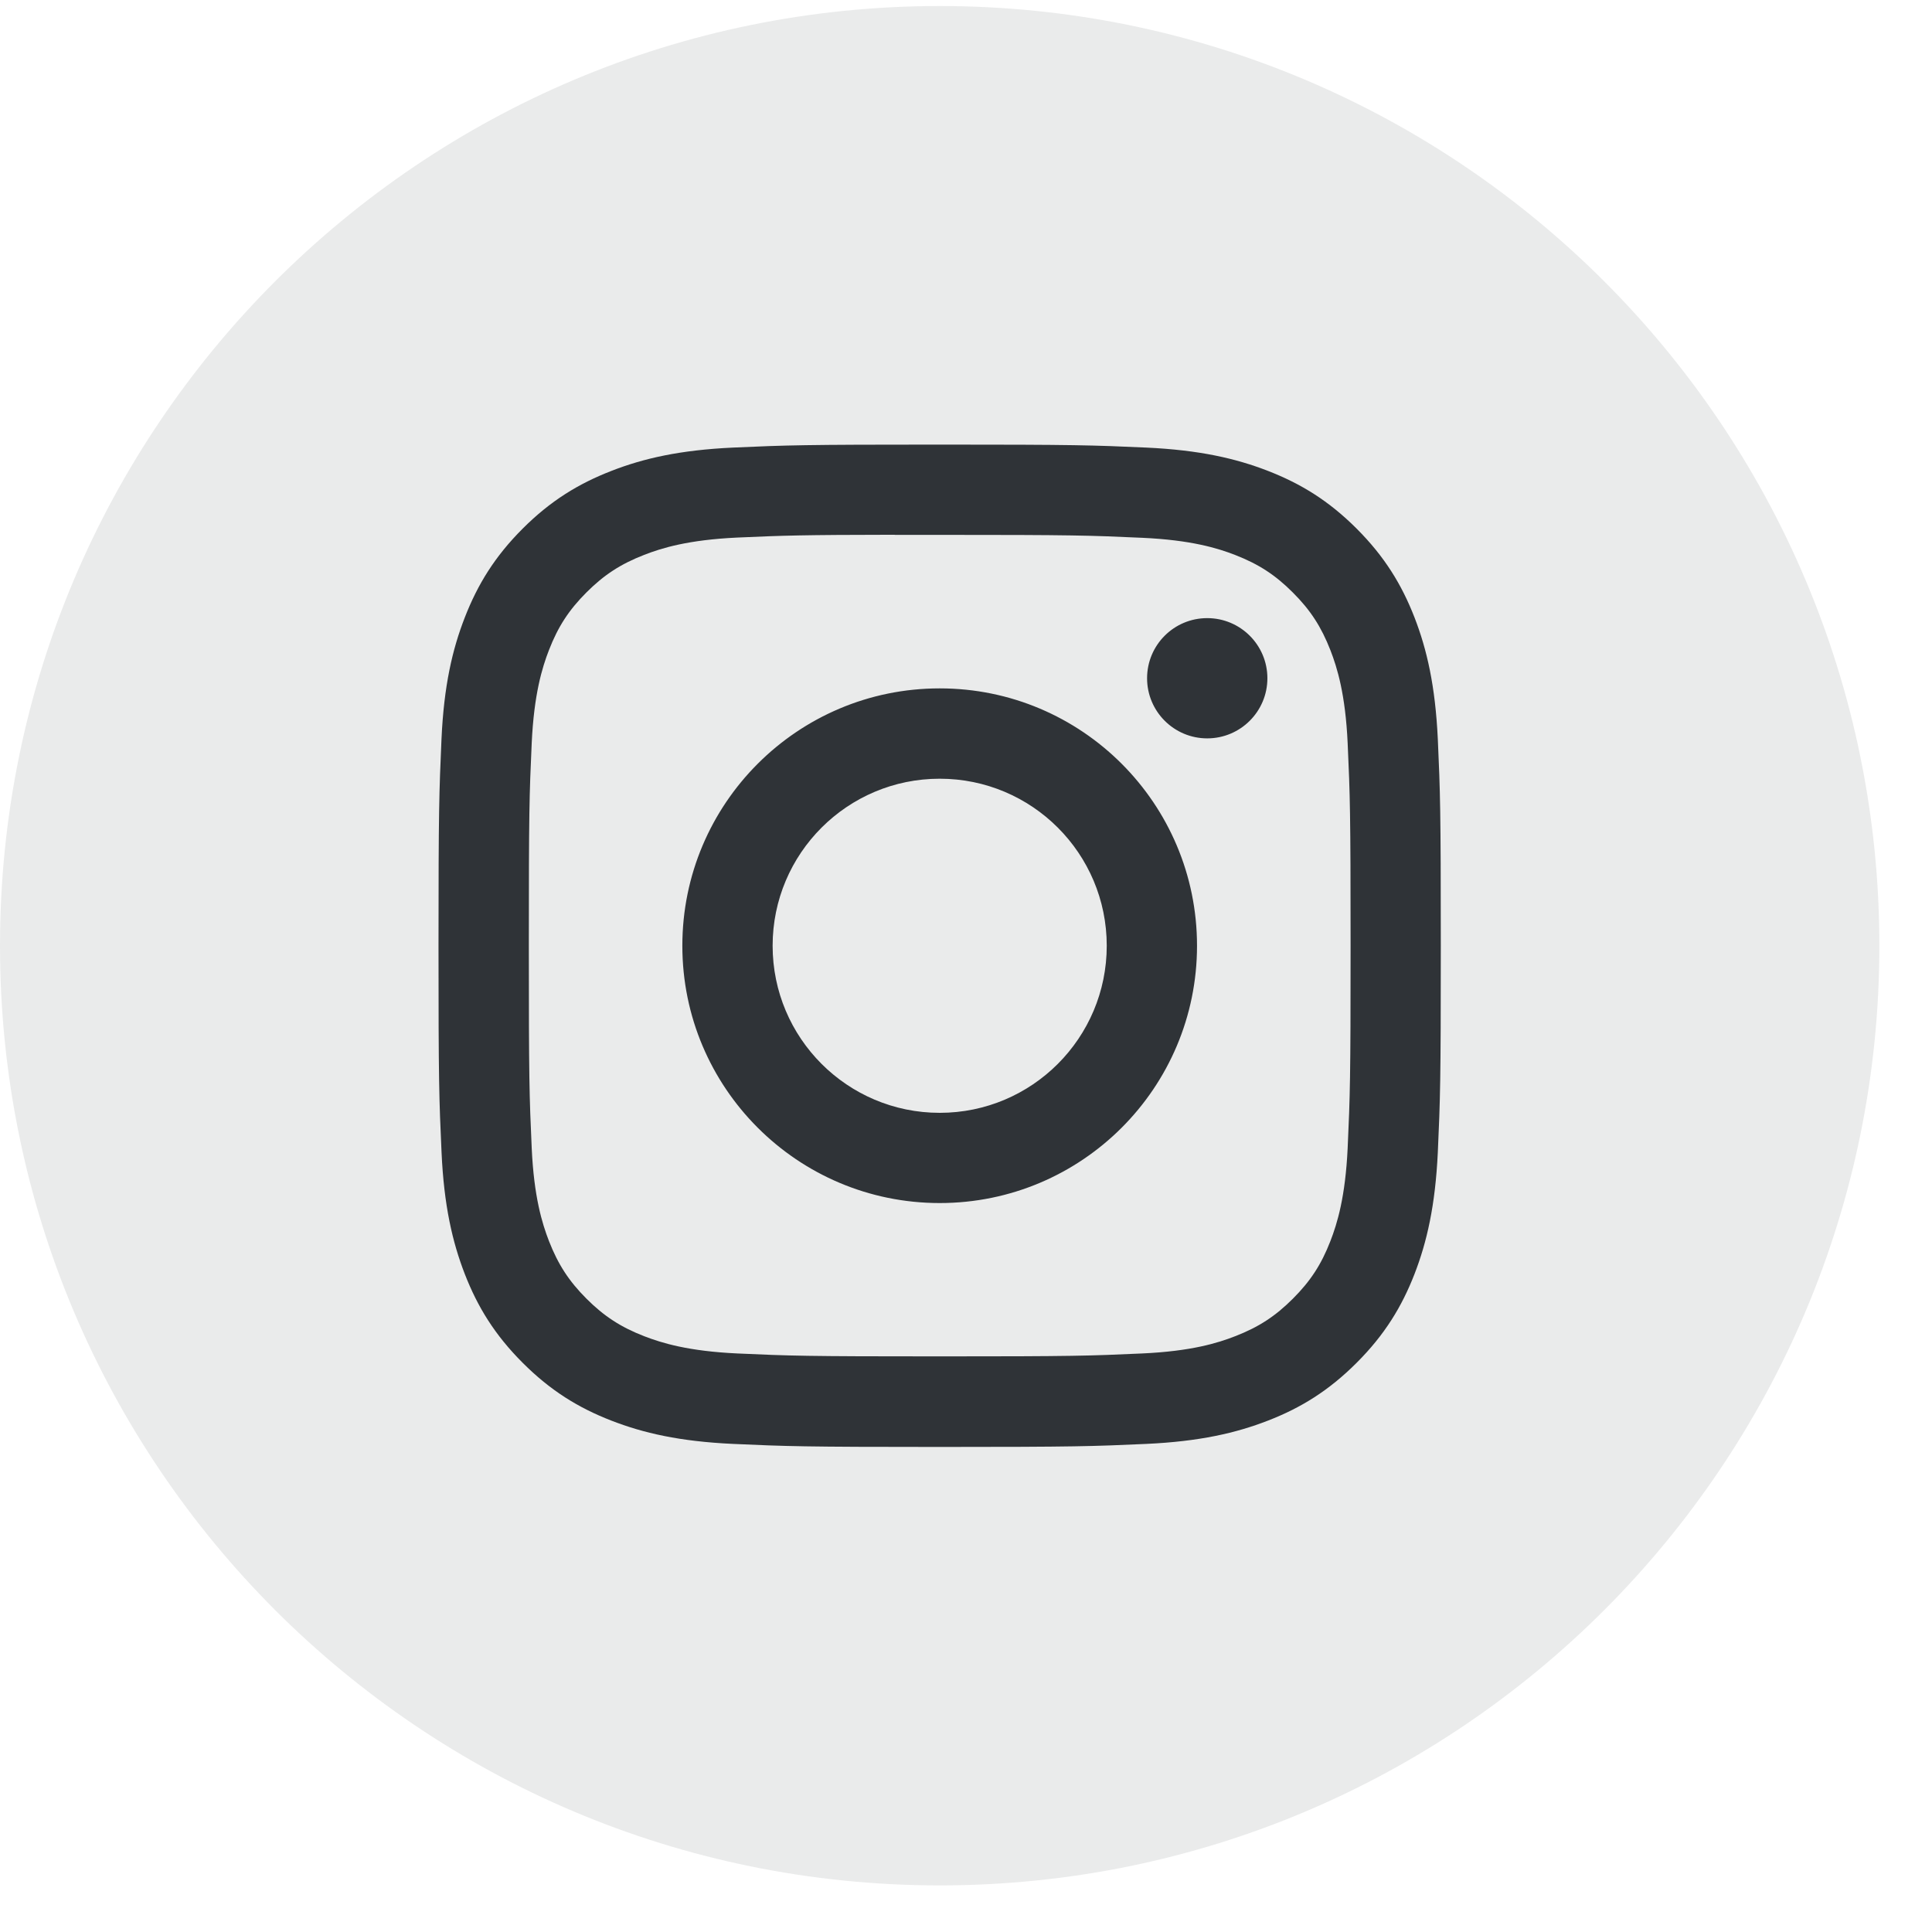 <svg width="33" height="33" viewBox="0 0 33 33" fill="none" xmlns="http://www.w3.org/2000/svg">
<path opacity="0.1" fill-rule="evenodd" clip-rule="evenodd" d="M0 16.154C0 7.289 7.186 0.103 16.051 0.103C24.915 0.103 32.101 7.289 32.101 16.154C32.101 25.018 24.915 32.204 16.051 32.204C7.186 32.204 0 25.018 0 16.154Z" fill="#2F3337"/>
<path fill-rule="evenodd" clip-rule="evenodd" d="M16.051 7.594C13.726 7.594 13.434 7.604 12.521 7.645C11.61 7.687 10.988 7.831 10.444 8.043C9.88 8.262 9.403 8.554 8.927 9.03C8.451 9.506 8.158 9.984 7.939 10.547C7.727 11.091 7.582 11.713 7.541 12.624C7.501 13.537 7.49 13.829 7.49 16.154C7.49 18.479 7.5 18.77 7.542 19.683C7.583 20.594 7.728 21.216 7.939 21.761C8.158 22.324 8.451 22.801 8.927 23.277C9.402 23.753 9.88 24.047 10.442 24.265C10.987 24.477 11.609 24.621 12.521 24.663C13.434 24.704 13.725 24.715 16.05 24.715C18.375 24.715 18.666 24.704 19.579 24.663C20.49 24.621 21.113 24.477 21.658 24.265C22.221 24.047 22.697 23.753 23.173 23.277C23.649 22.801 23.942 22.324 24.161 21.761C24.372 21.216 24.516 20.594 24.559 19.683C24.6 18.77 24.61 18.479 24.61 16.154C24.61 13.829 24.6 13.537 24.559 12.624C24.516 11.713 24.372 11.091 24.161 10.547C23.942 9.984 23.649 9.506 23.173 9.03C22.697 8.554 22.221 8.262 21.657 8.043C21.111 7.831 20.489 7.687 19.578 7.645C18.665 7.604 18.374 7.594 16.048 7.594H16.051ZM15.283 9.136C15.511 9.136 15.765 9.136 16.051 9.136C18.337 9.136 18.608 9.145 19.51 9.186C20.345 9.224 20.798 9.363 21.099 9.48C21.499 9.636 21.784 9.821 22.083 10.121C22.383 10.42 22.568 10.706 22.724 11.105C22.841 11.406 22.981 11.86 23.019 12.694C23.06 13.597 23.069 13.868 23.069 16.152C23.069 18.437 23.06 18.708 23.019 19.61C22.98 20.445 22.841 20.898 22.724 21.199C22.569 21.599 22.383 21.883 22.083 22.183C21.784 22.482 21.499 22.668 21.099 22.823C20.798 22.941 20.345 23.08 19.51 23.118C18.608 23.159 18.337 23.168 16.051 23.168C13.765 23.168 13.494 23.159 12.592 23.118C11.757 23.079 11.304 22.94 11.002 22.823C10.603 22.668 10.317 22.482 10.018 22.183C9.718 21.883 9.533 21.598 9.377 21.199C9.26 20.897 9.12 20.444 9.082 19.61C9.041 18.707 9.033 18.436 9.033 16.15C9.033 13.864 9.041 13.594 9.082 12.692C9.121 11.857 9.26 11.404 9.377 11.103C9.532 10.703 9.718 10.418 10.018 10.118C10.317 9.819 10.603 9.633 11.002 9.478C11.304 9.36 11.757 9.221 12.592 9.182C13.382 9.147 13.688 9.136 15.283 9.134V9.136ZM20.62 10.558C20.053 10.558 19.593 11.017 19.593 11.585C19.593 12.152 20.053 12.612 20.62 12.612C21.188 12.612 21.648 12.152 21.648 11.585C21.648 11.018 21.188 10.558 20.62 10.558ZM16.051 11.758C13.623 11.758 11.655 13.726 11.655 16.154C11.655 18.582 13.623 20.549 16.051 20.549C18.479 20.549 20.446 18.582 20.446 16.154C20.446 13.726 18.479 11.758 16.051 11.758ZM16.051 13.301C17.627 13.301 18.904 14.578 18.904 16.154C18.904 17.73 17.627 19.008 16.051 19.008C14.475 19.008 13.197 17.73 13.197 16.154C13.197 14.578 14.475 13.301 16.051 13.301Z" fill="#2F3337"/>
</svg>
